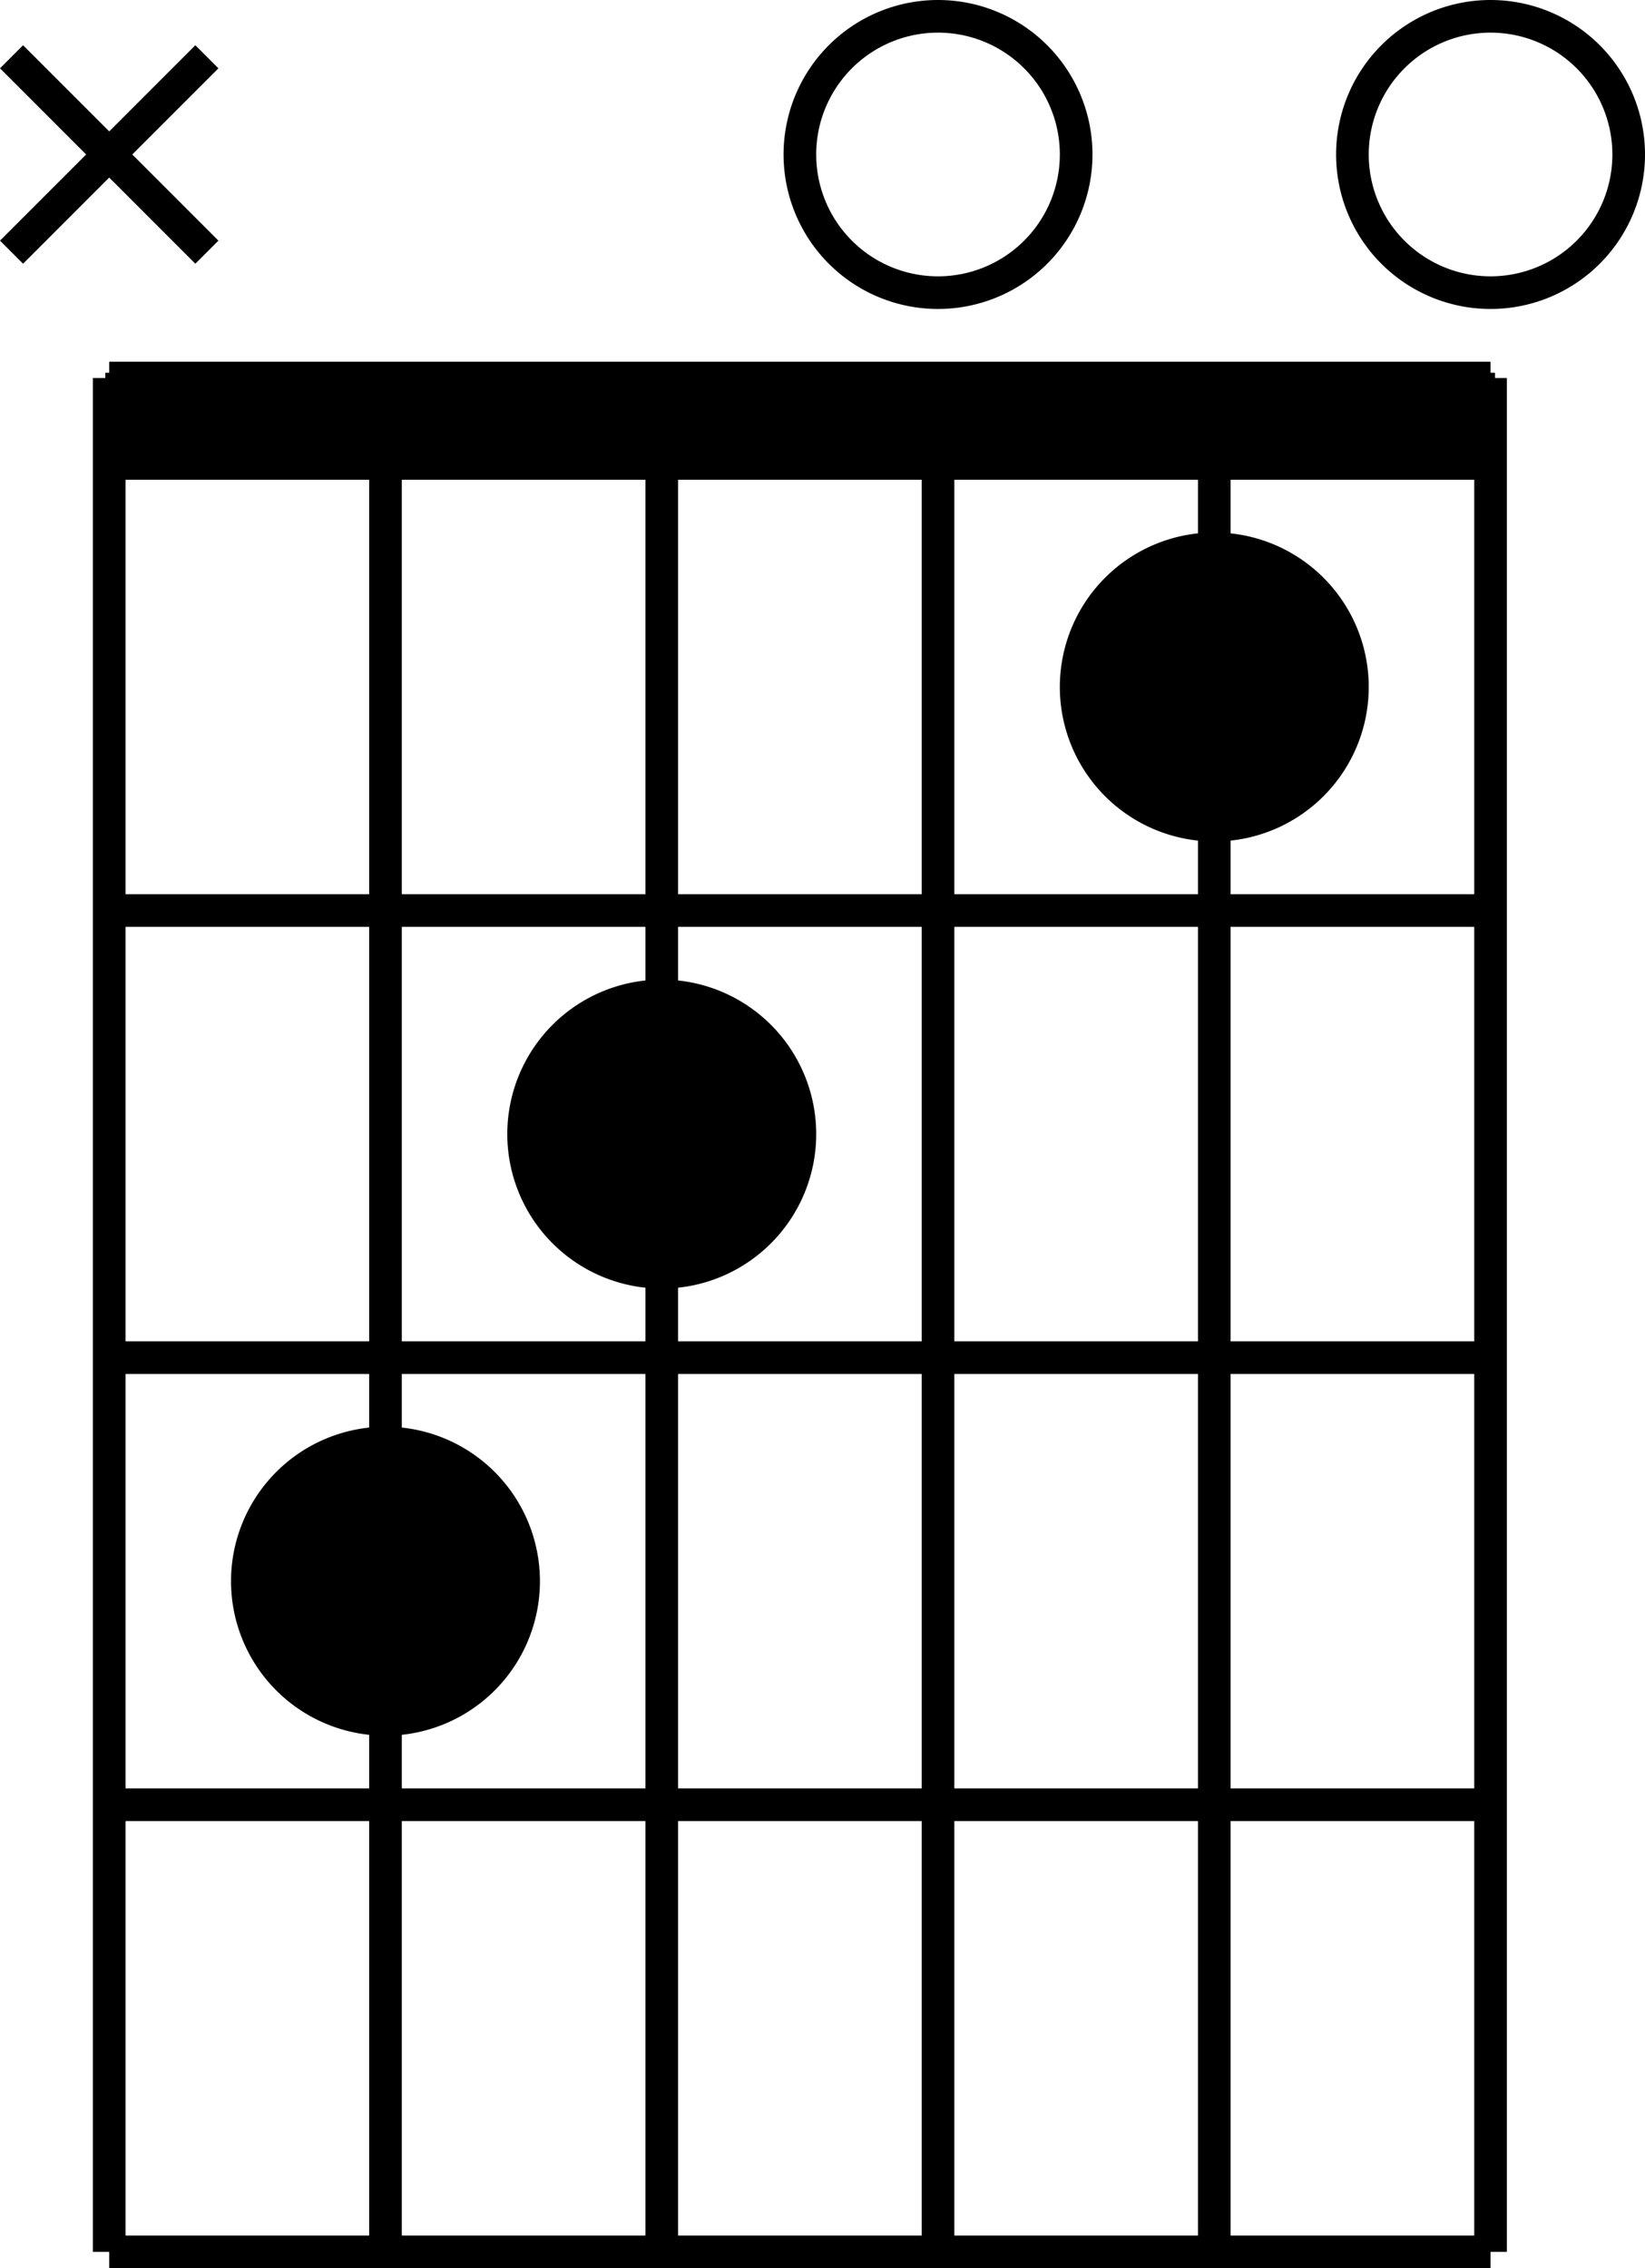 <?xml version="1.0" encoding="UTF-8" standalone="no"?>
<svg
   xmlns:dc="http://purl.org/dc/elements/1.1/"
   xmlns:cc="http://creativecommons.org/ns#"
   xmlns:rdf="http://www.w3.org/1999/02/22-rdf-syntax-ns#"
   xmlns:svg="http://www.w3.org/2000/svg"
   xmlns="http://www.w3.org/2000/svg"
   xmlns:sodipodi="http://sodipodi.sourceforge.net/DTD/sodipodi-0.dtd"
   xmlns:inkscape="http://www.inkscape.org/namespaces/inkscape"
   viewBox="0 0 571.619 787.979"
   width="571.619"
   height="787.979"
   version="1.1"
   id="svg895"
   sodipodi:docname="C.svg"
   inkscape:version="1.0.2 (e86c870879, 2021-01-15, custom)">
  <sodipodi:namedview
     pagecolor="#ffffff"
     bordercolor="#666666"
     borderopacity="1"
     objecttolerance="10"
     gridtolerance="10"
     guidetolerance="10"
     inkscape:pageopacity="0"
     inkscape:pageshadow="2"
     inkscape:window-width="1407"
     inkscape:window-height="1040"
     id="namedview897"
     showgrid="false"
     inkscape:zoom="0.73584458"
     inkscape:cx="292.31579"
     inkscape:cy="287.38261"
     inkscape:window-x="182"
     inkscape:window-y="0"
     inkscape:window-maximized="0"
     inkscape:current-layer="g891" />
  <defs
     id="defs845">
    <marker
       id="DistanceX"
       orient="auto"
       refX="0"
       refY="0"
       style="overflow:visible">
      <path
         d="M 3,-3 -3,3 M 0,-5 V 5"
         style="stroke:#000000;stroke-width:0.5"
         id="path833" />
    </marker>
    <pattern
       id="Hatch"
       patternUnits="userSpaceOnUse"
       width="8"
       height="8"
       x="0"
       y="0">
      <path
         d="M8 4 l-4,4"
         stroke="#000000"
         stroke-width="0.25"
         linecap="square"
         id="path836" />
      <path
         d="M6 2 l-4,4"
         stroke="#000000"
         stroke-width="0.25"
         linecap="square"
         id="path838" />
      <path
         d="M4 0 l-4,4"
         stroke="#000000"
         stroke-width="0.25"
         linecap="square"
         id="path840" />
    </pattern>
    <symbol
       id="$MODEL_SPACE" />
    <symbol
       id="$PAPER_SPACE" />
  </defs>
  <g
     inkscape:groupmode="layer"
     inkscape:label="0"
     id="g891"
     transform="translate(-538.05,-961.522)">
    <path
       d="m 576,1092.856 v 650.976"
       style="fill:none;stroke:#000000;stroke-width:11.339;stroke-miterlimit:4;stroke-dasharray:none"
       id="path847" />
    <path
       d="m 672,1122.52 v 340.32"
       style="fill:none;stroke:#000000;stroke-width:11.339;stroke-miterlimit:4;stroke-dasharray:none"
       id="path849" />
    <path
       d="m 768,1122.52 v 184.992"
       style="fill:none;stroke:#000000;stroke-width:11.339;stroke-miterlimit:4;stroke-dasharray:none"
       id="path851" />
    <path
       d="m 864,1122.52 v 621.312"
       style="fill:none;stroke:#000000;stroke-width:11.339;stroke-miterlimit:4;stroke-dasharray:none"
       id="path853" />
    <path
       d="m 960,1122.52 v 29.664"
       style="fill:none;stroke:#000000;stroke-width:11.339;stroke-miterlimit:4;stroke-dasharray:none"
       id="path855" />
    <path
       d="m 1056,1092.856 v 650.976"
       style="fill:none;stroke:#000000;stroke-width:11.339;stroke-miterlimit:4;stroke-dasharray:none"
       id="path857" />
    <path
       d="m 576,1122.52 h 480"
       style="fill:none;stroke:#000000;stroke-width:11.339;stroke-miterlimit:4;stroke-dasharray:none"
       id="path859" />
    <path
       d="m 576,1277.848 h 480"
       style="fill:none;stroke:#000000;stroke-width:11.339;stroke-miterlimit:4;stroke-dasharray:none"
       id="path861" />
    <path
       d="m 576,1433.176 h 480"
       style="fill:none;stroke:#000000;stroke-width:11.339;stroke-miterlimit:4;stroke-dasharray:none"
       id="path863" />
    <path
       d="m 576,1588.504 h 480"
       style="fill:none;stroke:#000000;stroke-width:11.339;stroke-miterlimit:4;stroke-dasharray:none"
       id="path865" />
    <path
       d="m 576,1743.832 h 480"
       style="fill:none;stroke:#000000;stroke-width:11.339;stroke-miterlimit:4;stroke-dasharray:none"
       id="path867" />
    <path
       d="m 576,1092.856 h 480"
       style="fill:none;stroke:#000000;stroke-width:11.339;stroke-miterlimit:4;stroke-dasharray:none"
       id="path869" />
    <path
       d="m 1008,1200.184 a 48,48 0 1 0 -96,0 48,48 0 1 0 96,0 z"
       style="fill:none;stroke:#000000;stroke-width:11.339;stroke-miterlimit:4;stroke-dasharray:none"
       id="path871" />
    <path
       d="m 816,1355.512 a 48,48 0 1 0 -96,0 48,48 0 1 0 96,0 z"
       style="fill:none;stroke:#000000;stroke-width:11.339;stroke-miterlimit:4;stroke-dasharray:none"
       id="path873" />
    <path
       d="m 720,1510.84 a 48,48 0 1 0 -96,0 48,48 0 1 0 96,0 z"
       style="fill:none;stroke:#000000;stroke-width:11.339;stroke-miterlimit:4;stroke-dasharray:none"
       id="path875" />
    <path
       d="m 1104,1015.192 a 48,48 0 1 0 -96,0 48,48 0 1 0 96,0 z"
       style="fill:none;stroke:#000000;stroke-width:11.339;stroke-miterlimit:4;stroke-dasharray:none"
       id="path877" />
    <path
       d="m 542.059,981.251 67.882,67.882"
       style="fill:none;stroke:#000000;stroke-width:11.339;stroke-miterlimit:4;stroke-dasharray:none"
       id="path879" />
    <path
       d="m 542.059,1049.133 67.882,-67.882"
       style="fill:none;stroke:#000000;stroke-width:11.339;stroke-miterlimit:4;stroke-dasharray:none"
       id="path881" />
    <path
       d="m 912,1015.192 a 48,48 0 1 0 -96,0 48,48 0 1 0 96,0 z"
       style="fill:none;stroke:#000000;stroke-width:11.339;stroke-miterlimit:4;stroke-dasharray:none"
       id="path883" />
    <path
       d="m 672,1558.84 v 184.992"
       style="fill:none;stroke:#000000;stroke-width:11.339;stroke-miterlimit:4;stroke-dasharray:none"
       id="path885" />
    <path
       d="m 768,1403.512 v 340.32"
       style="fill:none;stroke:#000000;stroke-width:11.339;stroke-miterlimit:4;stroke-dasharray:none"
       id="path887" />
    <path
       d="m 960,1248.184 v 495.648"
       style="fill:none;stroke:#000000;stroke-width:11.339;stroke-miterlimit:4;stroke-dasharray:none"
       id="path889" />
    <path
       style="fill:#000000;stroke:#000000;stroke-width:15.409;stroke-miterlimit:4;stroke-dasharray:none"
       d="m 120.856,588.686 c -13.875,-4.965 -23.288,-15.469 -27.061,-30.196 -3.748,-14.632 0.647,-28.477 12.471,-39.284 8.386,-7.664 16.774,-10.989 27.728,-10.989 10.647,0 19.2,3.276 27.103,10.382 14.583,13.111 18.235,31.379 9.728,48.659 -9.301,18.892 -31.024,28.208 -49.969,21.428 z"
       id="path907"
       transform="translate(538.05,961.522)" />
    <path
       style="fill:#000000;stroke:#000000;stroke-width:15.409;stroke-miterlimit:4;stroke-dasharray:none"
       d="m 222.691,434.799 c -25.236,-5.16 -40.464,-31.346 -31.709,-54.526 11.347,-30.045 48.386,-37.246 69.673,-13.546 15.387,17.131 13.74,42.981 -3.716,58.347 -9.215,8.111 -22.999,12.025 -34.247,9.725 z"
       id="path909"
       transform="translate(538.05,961.522)" />
    <path
       style="fill:#000000;stroke:#000000;stroke-width:15.409;stroke-miterlimit:4;stroke-dasharray:none"
       d="m 407.467,277.642 c -8.299,-2.937 -19.686,-13.848 -23.489,-22.508 -6.488,-14.774 -3.556,-32.069 7.512,-44.32 11.941,-13.217 32.543,-17.18 48.522,-9.333 31.141,15.293 30.623,59.642 -0.871,74.541 -9.493,4.491 -21.784,5.119 -31.674,1.619 z"
       id="path911"
       transform="translate(538.05,961.522)" />
    <path
       style="fill:#000000;stroke:#000000;stroke-width:15.409;stroke-miterlimit:4;stroke-dasharray:none"
       d="m 44.301,146.048 v -8.833 H 278.046 511.791 v 8.833 8.833 H 278.046 44.301 Z"
       id="path913"
       transform="translate(538.05,961.522)" />
  </g>
  <desc
     id="desc893">C.dxf - scale = 25.400000, origin = (0.000000, 0.000000), method = file</desc>
</svg>
